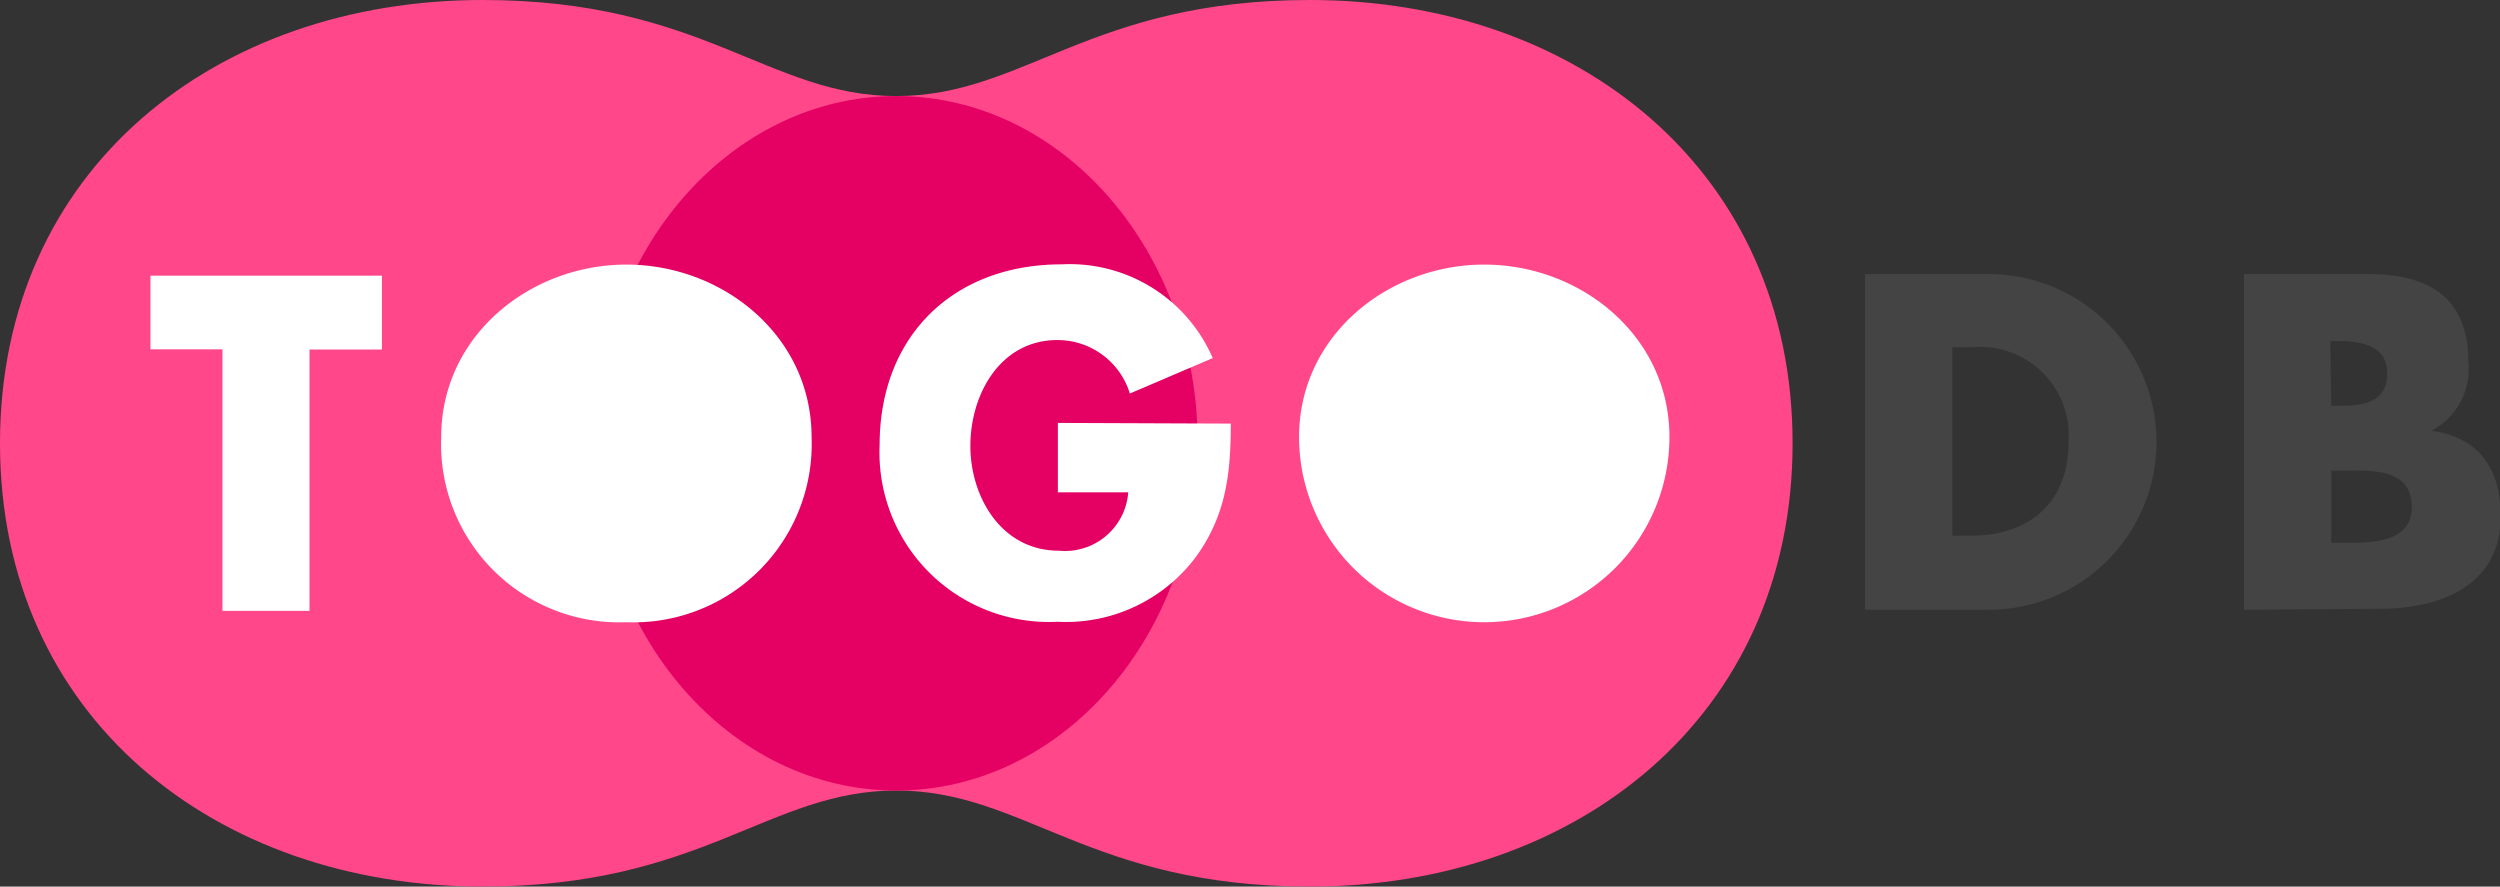 <svg id="Layer_1" data-name="Layer 1" xmlns="http://www.w3.org/2000/svg" viewBox="0 0 108 38.3"><rect x="0" y="0" width="108" height="38.3" fill="#333333" stroke="none"/><defs><style>.cls-1{fill:#ff478a;}.cls-2{fill:#e50063;}.cls-3{fill:#fff;}.cls-4{fill:#444;}</style></defs><title>togodb_logo</title><path class="cls-1" d="M38.72,35.15c-5.53,0-8.35,4.15-17.87,4.15C9.33,39.3,0,32,0,20.15S9.33,1,20.85,1c9.52,0,12.34,4.15,17.87,4.15S47.07,1,56.59,1C68.1,1,77.44,8.32,77.44,20.15S68.1,39.3,56.59,39.3C47.07,39.3,44.25,35.15,38.72,35.15Z" transform="translate(0 -1)"/><ellipse class="cls-2" cx="38.72" cy="19.15" rx="13.02" ry="15"/><path class="cls-3" d="M13.37,27.39H9.61V16.09H6.5V12.91h10v3.19H13.37Z" transform="translate(0 -1)"/><path class="cls-3" d="M35.06,19.88a7.7,7.7,0,0,1-8,8,7.7,7.7,0,0,1-8-8c0-4.38,3.84-7.45,8-7.45S35.06,15.5,35.06,19.88Z" transform="translate(0 -1)"/><path class="cls-3" d="M53.17,19.3c0,2.11-.19,3.92-1.48,5.72a7,7,0,0,1-6,2.84A7.32,7.32,0,0,1,38,20.22c0-4.71,3.19-7.8,7.86-7.8a6.73,6.73,0,0,1,6.53,4.05L48.81,18a3.27,3.27,0,0,0-3.13-2.31c-2.48,0-3.76,2.36-3.76,4.57s1.34,4.53,3.82,4.53a2.74,2.74,0,0,0,3-2.52H45.7v-3Z" transform="translate(0 -1)"/><path class="cls-3" d="M72.12,19.88a8,8,0,0,1-16,0c0-4.38,3.84-7.45,8-7.45S72.12,15.5,72.12,19.88Z" transform="translate(0 -1)"/><path class="cls-4" d="M80.57,12.84h5.34a7.25,7.25,0,1,1,0,14.5H80.57Zm3.77,11.3h.85c2.25,0,4.17-1.23,4.17-4.06A3.82,3.82,0,0,0,85.22,16h-.88Z" transform="translate(0 -1)"/><path class="cls-4" d="M96.94,27.34V12.84h5.38c2.58,0,4.31,1,4.31,3.77a3,3,0,0,1-1.6,3v0c2.08.27,3,1.67,3,3.69,0,3-2.6,4-5.25,4Zm3.77-8.81h.42c1,0,2-.17,2-1.4s-1.17-1.4-2.19-1.4h-.27Zm0,5.92h.48c1.11,0,3,.06,3-1.54,0-1.75-1.86-1.58-3.1-1.58h-.38Z" transform="translate(0 -1)"/></svg>